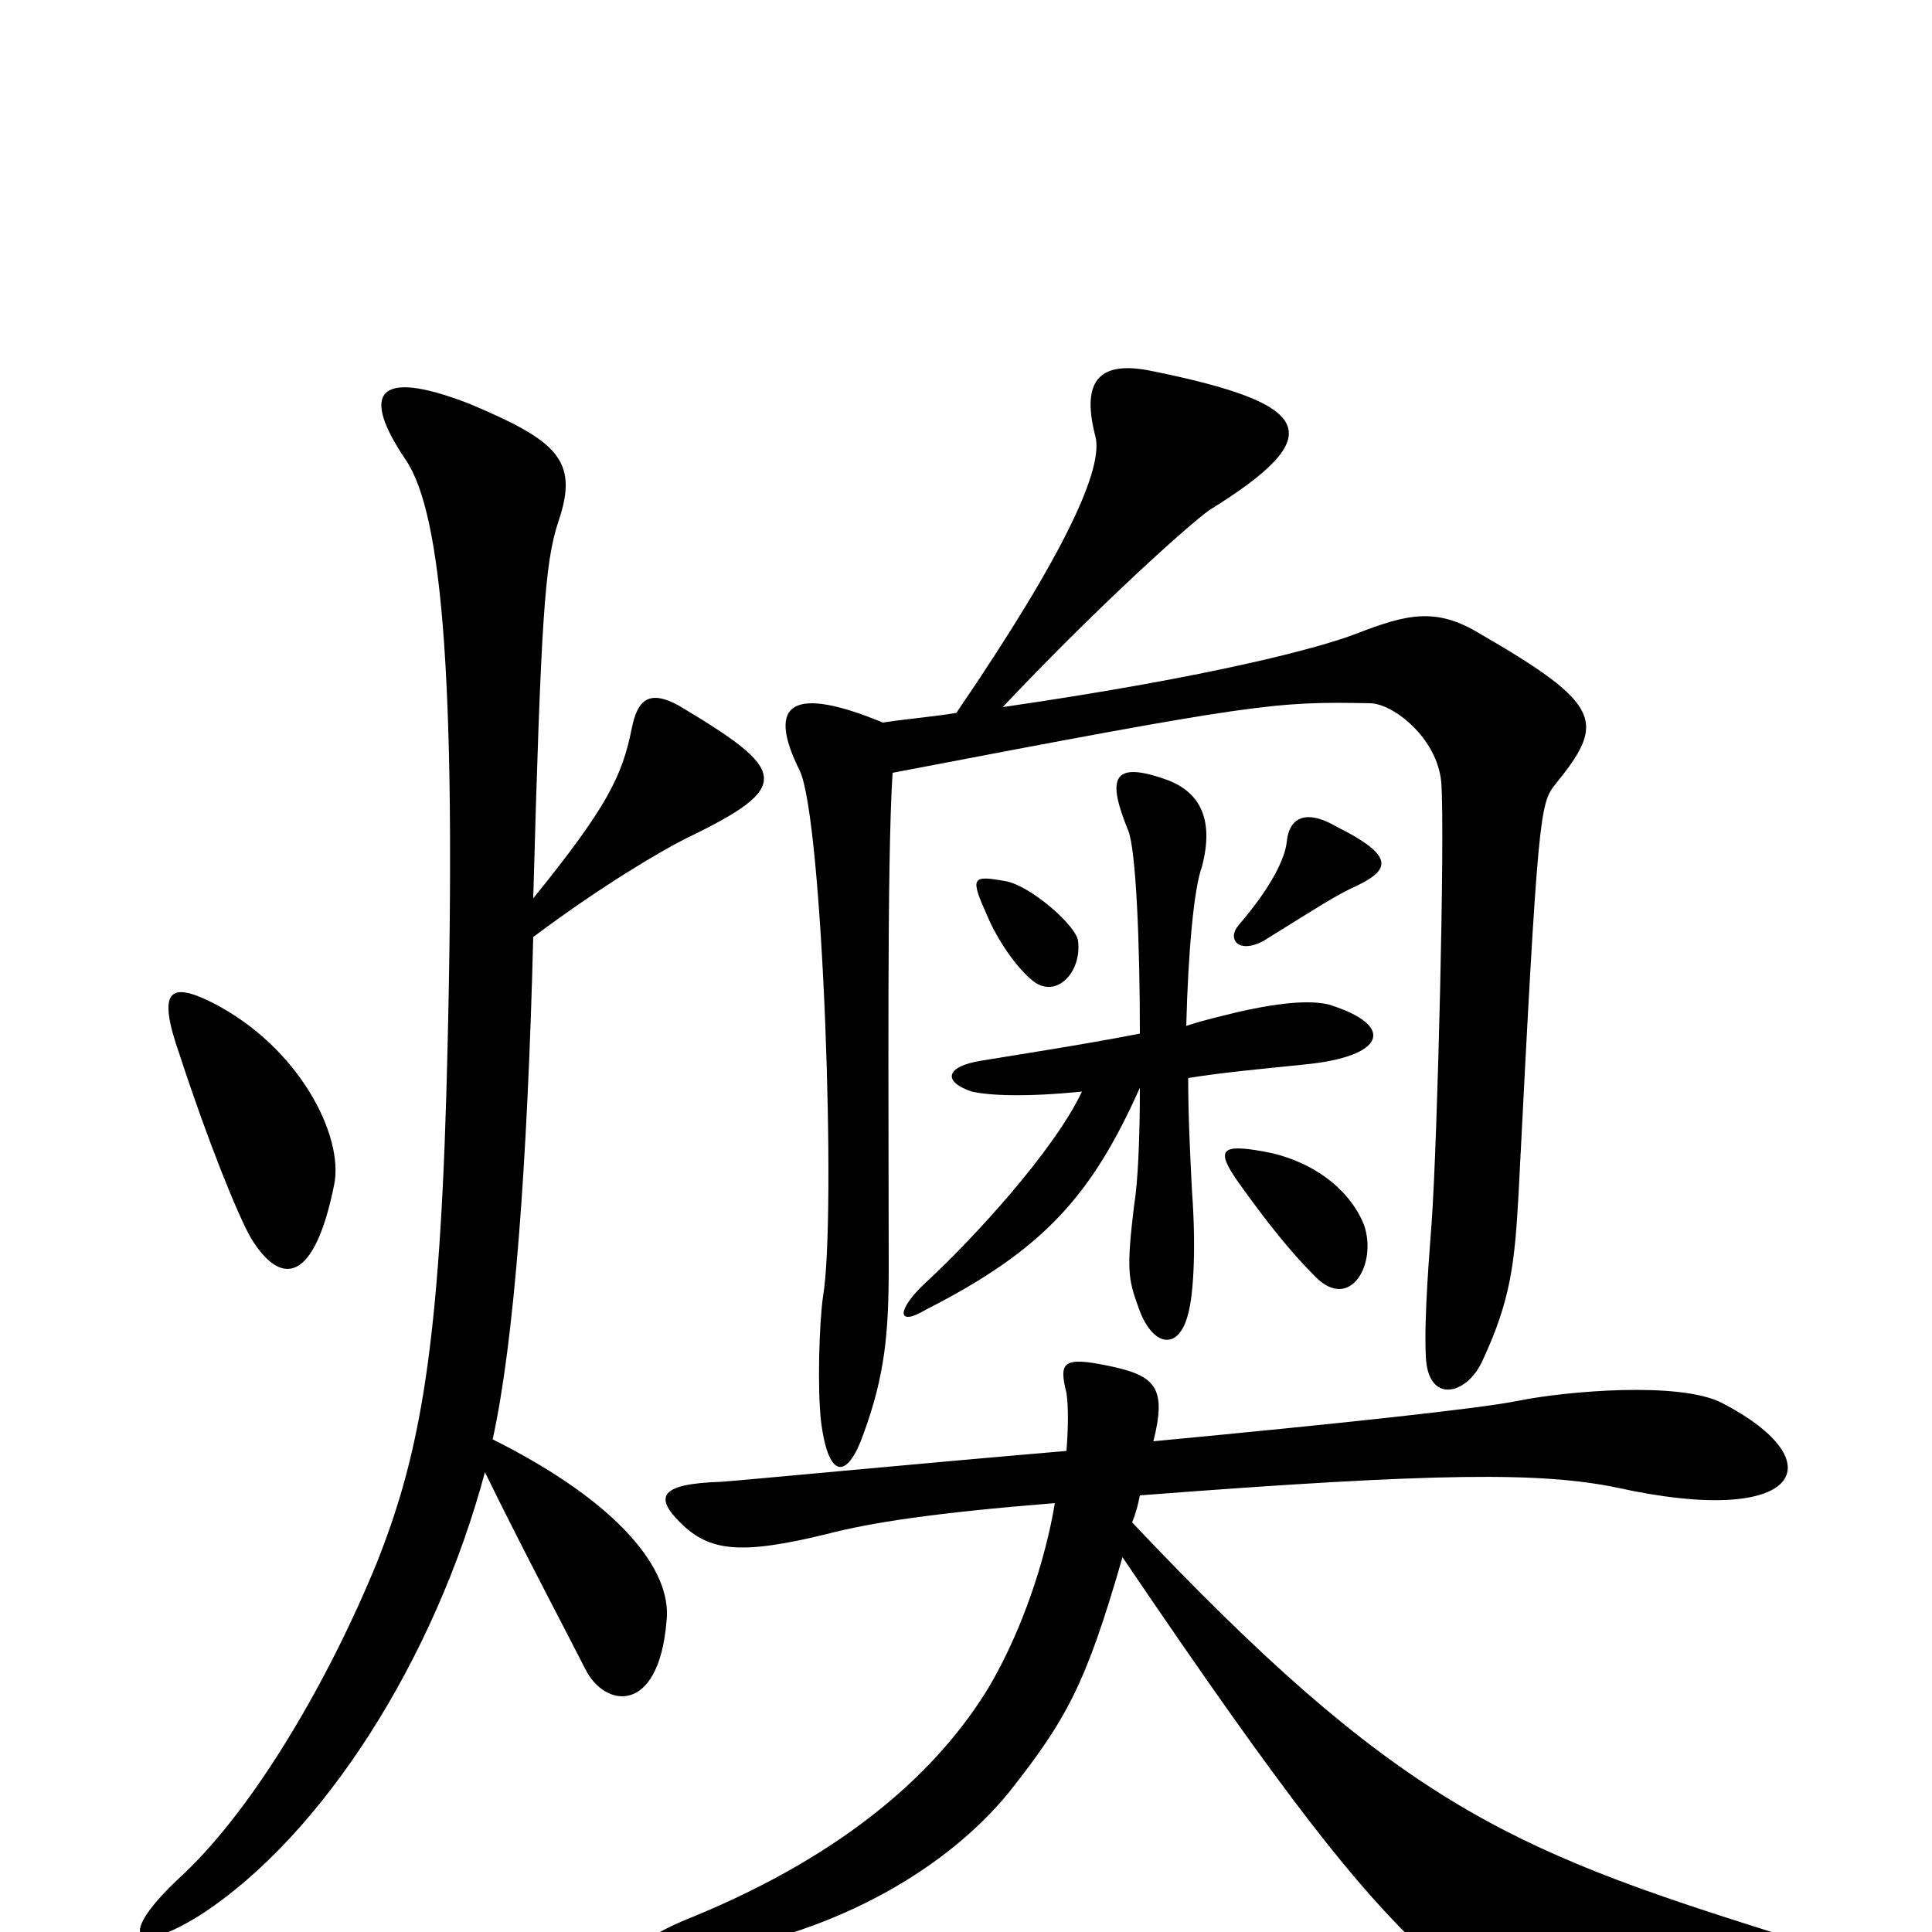 <svg xmlns="http://www.w3.org/2000/svg" viewBox="0 -1000 1000 1000">
	<path fill="#000000" d="M699 -540C719 -549 724 -556 692 -572C675 -582 667 -576 666 -564C665 -556 659 -542 641 -521C635 -514 641 -506 654 -513C683 -531 689 -535 699 -540ZM805 -594C831 -626 830 -635 766 -672C743 -686 728 -682 702 -672C684 -665 629 -650 519 -634C569 -687 616 -729 626 -736C689 -775 680 -791 596 -808C567 -814 560 -801 567 -774C571 -758 553 -716 495 -631C483 -629 470 -628 457 -626C411 -645 396 -637 414 -601C426 -575 433 -370 426 -329C424 -315 423 -281 425 -264C429 -233 439 -235 447 -258C458 -288 460 -310 460 -344C460 -429 459 -554 462 -600C650 -636 660 -637 709 -636C721 -636 744 -618 746 -595C748 -569 744 -408 741 -367C740 -353 737 -318 738 -298C739 -273 759 -278 767 -295C782 -327 784 -346 786 -382C796 -579 797 -584 805 -594ZM558 -513C557 -521 533 -542 520 -544C503 -547 502 -546 511 -526C516 -514 526 -499 535 -492C547 -483 560 -497 558 -513ZM688 -480C680 -482 666 -482 640 -476C632 -474 623 -472 614 -469C615 -508 618 -540 622 -551C629 -577 620 -590 605 -596C575 -607 573 -597 584 -570C588 -560 590 -512 590 -465C559 -459 526 -454 508 -451C489 -448 488 -440 503 -435C512 -433 530 -432 560 -435C546 -405 504 -359 479 -336C464 -322 464 -313 479 -322C540 -353 565 -381 590 -437C590 -411 589 -388 587 -376C583 -343 584 -338 589 -324C596 -303 610 -300 615 -320C618 -331 619 -356 617 -383C616 -402 615 -423 615 -442C633 -445 656 -447 675 -449C717 -453 723 -469 688 -480ZM173 -387C178 -412 155 -458 110 -481C88 -492 81 -488 93 -454C107 -411 123 -371 130 -359C146 -333 163 -337 173 -387ZM355 -566C411 -593 408 -601 351 -635C336 -643 330 -638 327 -623C322 -598 314 -582 276 -535C280 -680 282 -709 289 -730C300 -762 288 -772 243 -791C194 -810 187 -796 210 -762C229 -734 237 -646 231 -433C227 -296 216 -244 195 -191C170 -130 132 -65 95 -30C59 3 69 13 104 -9C167 -50 225 -141 251 -238C269 -201 297 -148 303 -136C313 -116 341 -112 345 -161C348 -187 321 -222 255 -255C266 -305 273 -396 276 -515C312 -542 343 -560 355 -566ZM706 -366C698 -386 677 -400 654 -404C632 -408 629 -405 641 -388C656 -367 668 -352 681 -339C699 -321 713 -346 706 -366ZM917 0C780 -43 722 -68 586 -212C588 -217 589 -221 590 -226C746 -238 798 -238 837 -230C932 -209 951 -243 891 -274C869 -285 811 -280 786 -275C767 -271 692 -263 597 -254C604 -282 598 -288 574 -293C550 -298 548 -295 552 -279C553 -272 553 -262 552 -249C470 -242 387 -234 373 -233C341 -232 339 -225 352 -212C367 -197 383 -195 428 -206C451 -212 484 -217 546 -222C541 -192 529 -156 512 -127C486 -84 439 -41 359 -8C321 7 322 18 366 11C434 0 490 -33 522 -72C552 -110 562 -128 581 -194C669 -64 702 -24 736 9C746 19 760 23 800 24C815 24 898 25 916 22C939 18 943 8 917 0Z"/>
</svg>